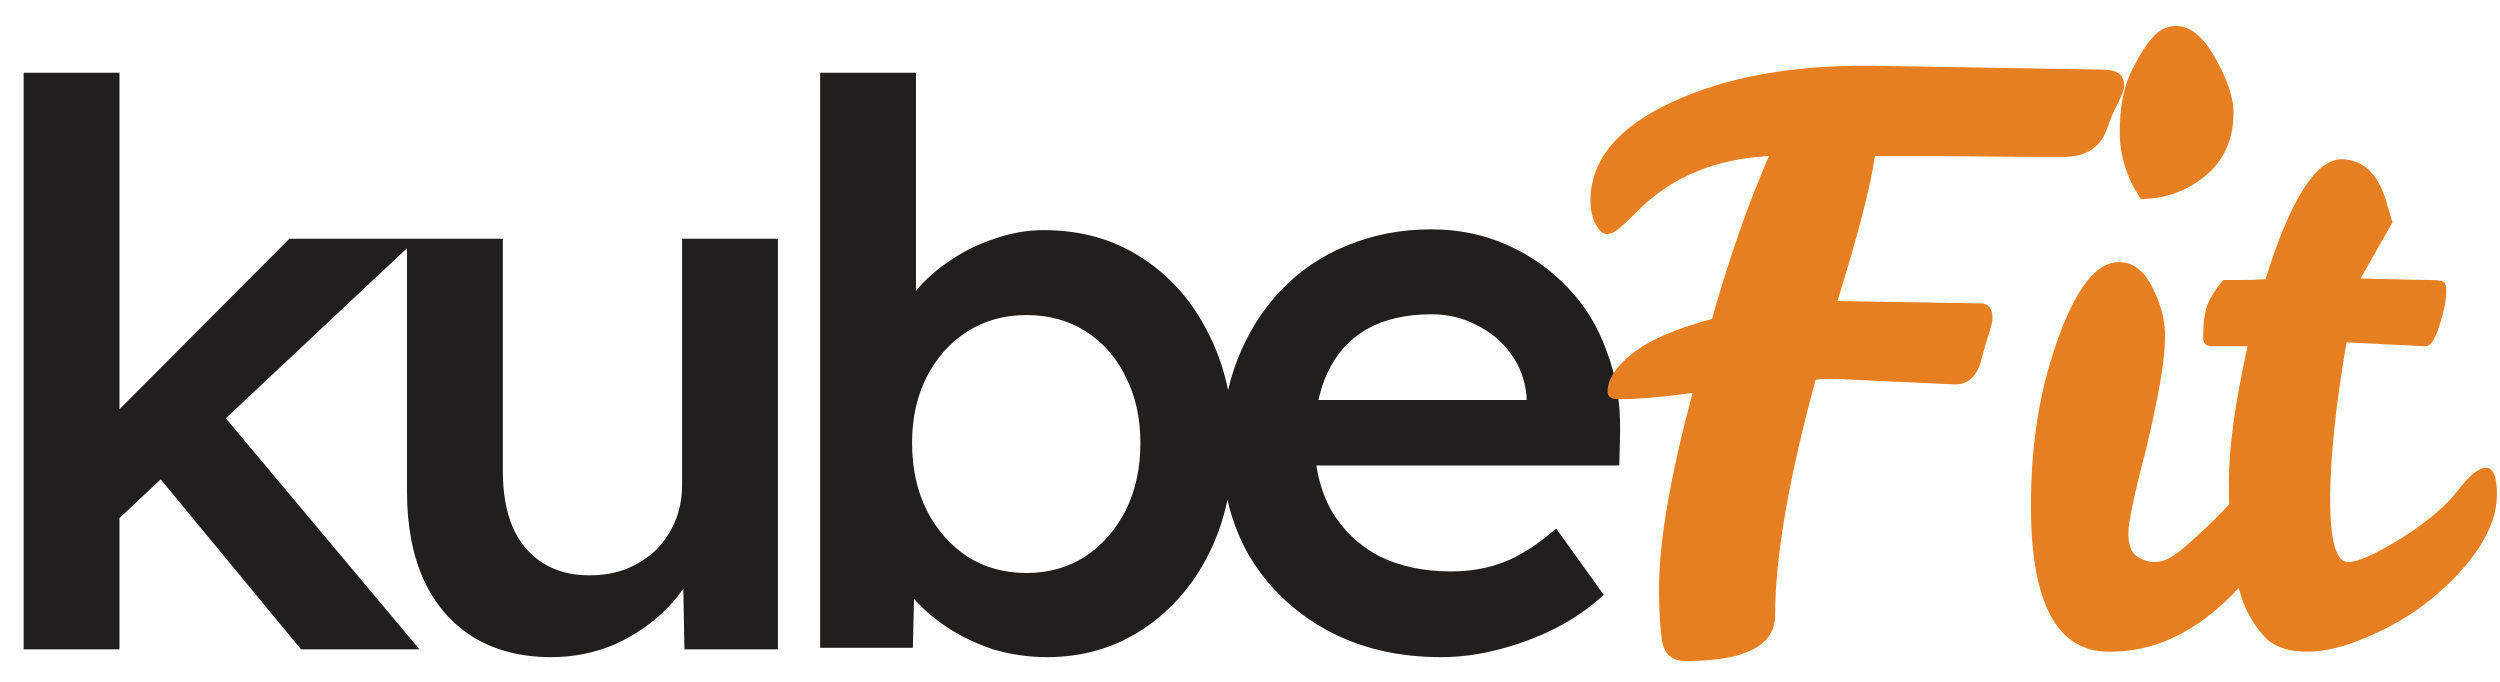 <svg width="77" height="21" viewBox="0 0 77 21" fill="none" xmlns="http://www.w3.org/2000/svg">
<path d="M3.488 16.136L2.912 13.376L8.912 7.352H12.848L3.488 16.136ZM0.728 20V2.24H3.68V20H0.728ZM9.272 20L4.616 14.36L6.704 12.584L12.92 20H9.272ZM16.976 20.24C16.064 20.24 15.272 20.04 14.6 19.64C13.928 19.224 13.416 18.64 13.064 17.888C12.712 17.12 12.536 16.208 12.536 15.152V7.352H15.488V14.528C15.488 15.2 15.592 15.776 15.8 16.256C16.008 16.72 16.312 17.08 16.712 17.336C17.112 17.592 17.592 17.72 18.152 17.72C18.568 17.72 18.944 17.656 19.28 17.528C19.632 17.384 19.936 17.192 20.192 16.952C20.448 16.696 20.648 16.4 20.792 16.064C20.936 15.712 21.008 15.336 21.008 14.936V7.352H23.96V20H21.08L21.032 17.36L21.56 17.072C21.368 17.68 21.04 18.224 20.576 18.704C20.128 19.168 19.592 19.544 18.968 19.832C18.344 20.104 17.68 20.24 16.976 20.24ZM32.244 20.24C31.684 20.24 31.132 20.16 30.588 20C30.06 19.824 29.58 19.592 29.148 19.304C28.716 19.016 28.356 18.696 28.068 18.344C27.78 17.976 27.588 17.608 27.492 17.24L28.188 16.928L28.116 19.952H25.26V2.24H28.212V10.28L27.684 10.04C27.764 9.656 27.94 9.296 28.212 8.96C28.5 8.608 28.852 8.296 29.268 8.024C29.684 7.736 30.14 7.512 30.636 7.352C31.132 7.176 31.636 7.088 32.148 7.088C33.284 7.088 34.284 7.368 35.148 7.928C36.028 8.488 36.716 9.264 37.212 10.256C37.724 11.248 37.98 12.376 37.98 13.64C37.98 14.92 37.732 16.056 37.236 17.048C36.74 18.04 36.052 18.824 35.172 19.4C34.308 19.96 33.332 20.24 32.244 20.24ZM31.62 17.648C32.292 17.648 32.892 17.48 33.42 17.144C33.948 16.792 34.364 16.32 34.668 15.728C34.972 15.12 35.124 14.424 35.124 13.64C35.124 12.872 34.972 12.192 34.668 11.6C34.38 11.008 33.972 10.544 33.444 10.208C32.916 9.872 32.308 9.704 31.62 9.704C30.932 9.704 30.324 9.872 29.796 10.208C29.268 10.544 28.852 11.008 28.548 11.6C28.244 12.192 28.092 12.872 28.092 13.64C28.092 14.424 28.244 15.12 28.548 15.728C28.852 16.32 29.268 16.792 29.796 17.144C30.324 17.48 30.932 17.648 31.62 17.648ZM44.379 20.24C43.051 20.24 41.875 19.96 40.851 19.4C39.843 18.84 39.051 18.08 38.475 17.12C37.915 16.144 37.635 15.032 37.635 13.784C37.635 12.792 37.795 11.888 38.115 11.072C38.435 10.256 38.875 9.552 39.435 8.96C40.011 8.352 40.691 7.888 41.475 7.568C42.275 7.232 43.147 7.064 44.091 7.064C44.923 7.064 45.699 7.224 46.419 7.544C47.139 7.864 47.763 8.304 48.291 8.864C48.819 9.408 49.219 10.064 49.491 10.832C49.779 11.584 49.915 12.408 49.899 13.304L49.875 14.336H39.627L39.075 12.32H47.403L47.019 12.728V12.2C46.971 11.704 46.811 11.272 46.539 10.904C46.267 10.52 45.915 10.224 45.483 10.016C45.067 9.792 44.603 9.68 44.091 9.68C43.307 9.68 42.643 9.832 42.099 10.136C41.571 10.44 41.171 10.88 40.899 11.456C40.627 12.016 40.491 12.72 40.491 13.568C40.491 14.384 40.659 15.096 40.995 15.704C41.347 16.312 41.835 16.784 42.459 17.12C43.099 17.44 43.843 17.6 44.691 17.6C45.283 17.6 45.827 17.504 46.323 17.312C46.819 17.12 47.355 16.776 47.931 16.28L49.395 18.32C48.963 18.72 48.467 19.064 47.907 19.352C47.363 19.624 46.787 19.84 46.179 20C45.571 20.16 44.971 20.24 44.379 20.24Z" fill="#201F1D"/>
<path d="M52.13 12.104C51.202 12.232 50.434 12.296 49.826 12.296C49.618 12.296 49.514 12.216 49.514 12.056C49.514 11.688 49.762 11.304 50.258 10.904C50.77 10.488 51.594 10.128 52.73 9.824C53.242 8 53.826 6.328 54.482 4.808C52.882 4.888 51.57 5.416 50.546 6.392C50.29 6.648 50.082 6.848 49.922 6.992C49.762 7.136 49.618 7.208 49.49 7.208C49.378 7.208 49.266 7.112 49.154 6.92C49.042 6.728 48.986 6.472 48.986 6.152C49.002 4.92 49.834 3.92 51.482 3.152C53.13 2.384 55.162 2.008 57.578 2.024L64.778 2.144C65.21 2.144 65.426 2.312 65.426 2.648C65.426 2.744 65.362 2.92 65.234 3.176C65.106 3.416 64.994 3.68 64.898 3.968C64.69 4.544 64.242 4.832 63.554 4.832H62.786L59.594 4.808H57.746C57.618 5.72 57.234 7.208 56.594 9.272L60.986 9.344C61.242 9.344 61.37 9.496 61.37 9.8C61.37 9.896 61.33 10.064 61.25 10.304C61.17 10.544 61.098 10.792 61.034 11.048C60.906 11.576 60.634 11.84 60.218 11.84L56.57 11.672H56.258C56.162 11.672 56.05 11.68 55.922 11.696C55.09 14.752 54.674 17.168 54.674 18.944C54.674 19.888 53.754 20.36 51.914 20.36C51.514 20.36 51.274 20.16 51.194 19.76C51.13 19.344 51.098 18.8 51.098 18.128C51.098 16.688 51.442 14.68 52.13 12.104ZM64.953 20.072C63.353 20.072 62.553 18.576 62.553 15.584C62.553 13.952 62.753 12.472 63.153 11.144C63.777 9.096 64.481 8.072 65.265 8.072C65.729 8.072 66.097 8.384 66.369 9.008C66.593 9.488 66.697 9.96 66.681 10.424C66.681 11.064 66.489 12.192 66.105 13.808C65.737 15.216 65.553 16.088 65.553 16.424C65.553 16.76 65.633 16.992 65.793 17.12C65.969 17.248 66.169 17.312 66.393 17.312C66.633 17.312 66.929 17.16 67.281 16.856C67.633 16.552 67.985 16.224 68.337 15.872C68.689 15.504 69.009 15.168 69.297 14.864C69.601 14.56 69.809 14.408 69.921 14.408C70.145 14.408 70.257 14.68 70.257 15.224C70.257 16.344 69.689 17.44 68.553 18.512C67.433 19.568 66.233 20.088 64.953 20.072ZM65.937 6.128C65.505 5.488 65.289 4.8 65.289 4.064C65.289 3.328 65.401 2.72 65.625 2.24C65.865 1.744 66.089 1.384 66.297 1.16C66.505 0.92 66.745 0.8 67.017 0.8C67.465 0.8 67.873 1.136 68.241 1.808C68.609 2.464 68.793 3.016 68.793 3.464C68.793 4.296 68.497 4.952 67.905 5.432C67.329 5.896 66.673 6.128 65.937 6.128ZM69.153 18.704C68.978 18.272 68.85 17.776 68.769 17.216C68.689 16.64 68.65 15.84 68.65 14.816C68.65 13.792 68.841 12.408 69.225 10.664H68.145C67.954 10.664 67.858 10.584 67.858 10.424C67.858 10.04 67.889 9.728 67.954 9.488C68.034 9.232 68.21 8.944 68.481 8.624H69.058C69.281 8.624 69.522 8.616 69.778 8.6C70.546 6.136 71.329 4.904 72.129 4.904C72.769 4.92 73.218 5.328 73.474 6.128C73.537 6.352 73.609 6.592 73.689 6.848L72.706 8.576C73.826 8.608 74.529 8.624 74.817 8.624C75.121 8.624 75.281 8.656 75.297 8.72C75.329 8.768 75.346 8.848 75.346 8.96C75.346 9.248 75.273 9.608 75.129 10.04C75.001 10.472 74.85 10.68 74.674 10.664L72.273 10.544C71.938 12.496 71.769 14.112 71.769 15.392C71.769 16.672 71.954 17.312 72.322 17.312C72.626 17.312 73.177 17.064 73.978 16.568C74.778 16.056 75.353 15.568 75.706 15.104C76.058 14.64 76.346 14.408 76.57 14.408C76.793 14.408 76.906 14.68 76.906 15.224C76.906 15.768 76.713 16.328 76.329 16.904C75.945 17.464 75.457 17.984 74.865 18.464C74.29 18.928 73.641 19.312 72.921 19.616C72.218 19.92 71.602 20.072 71.073 20.072C70.546 20.072 70.138 19.952 69.85 19.712C69.578 19.456 69.346 19.12 69.153 18.704Z" fill="#E67E22"/>
</svg>
